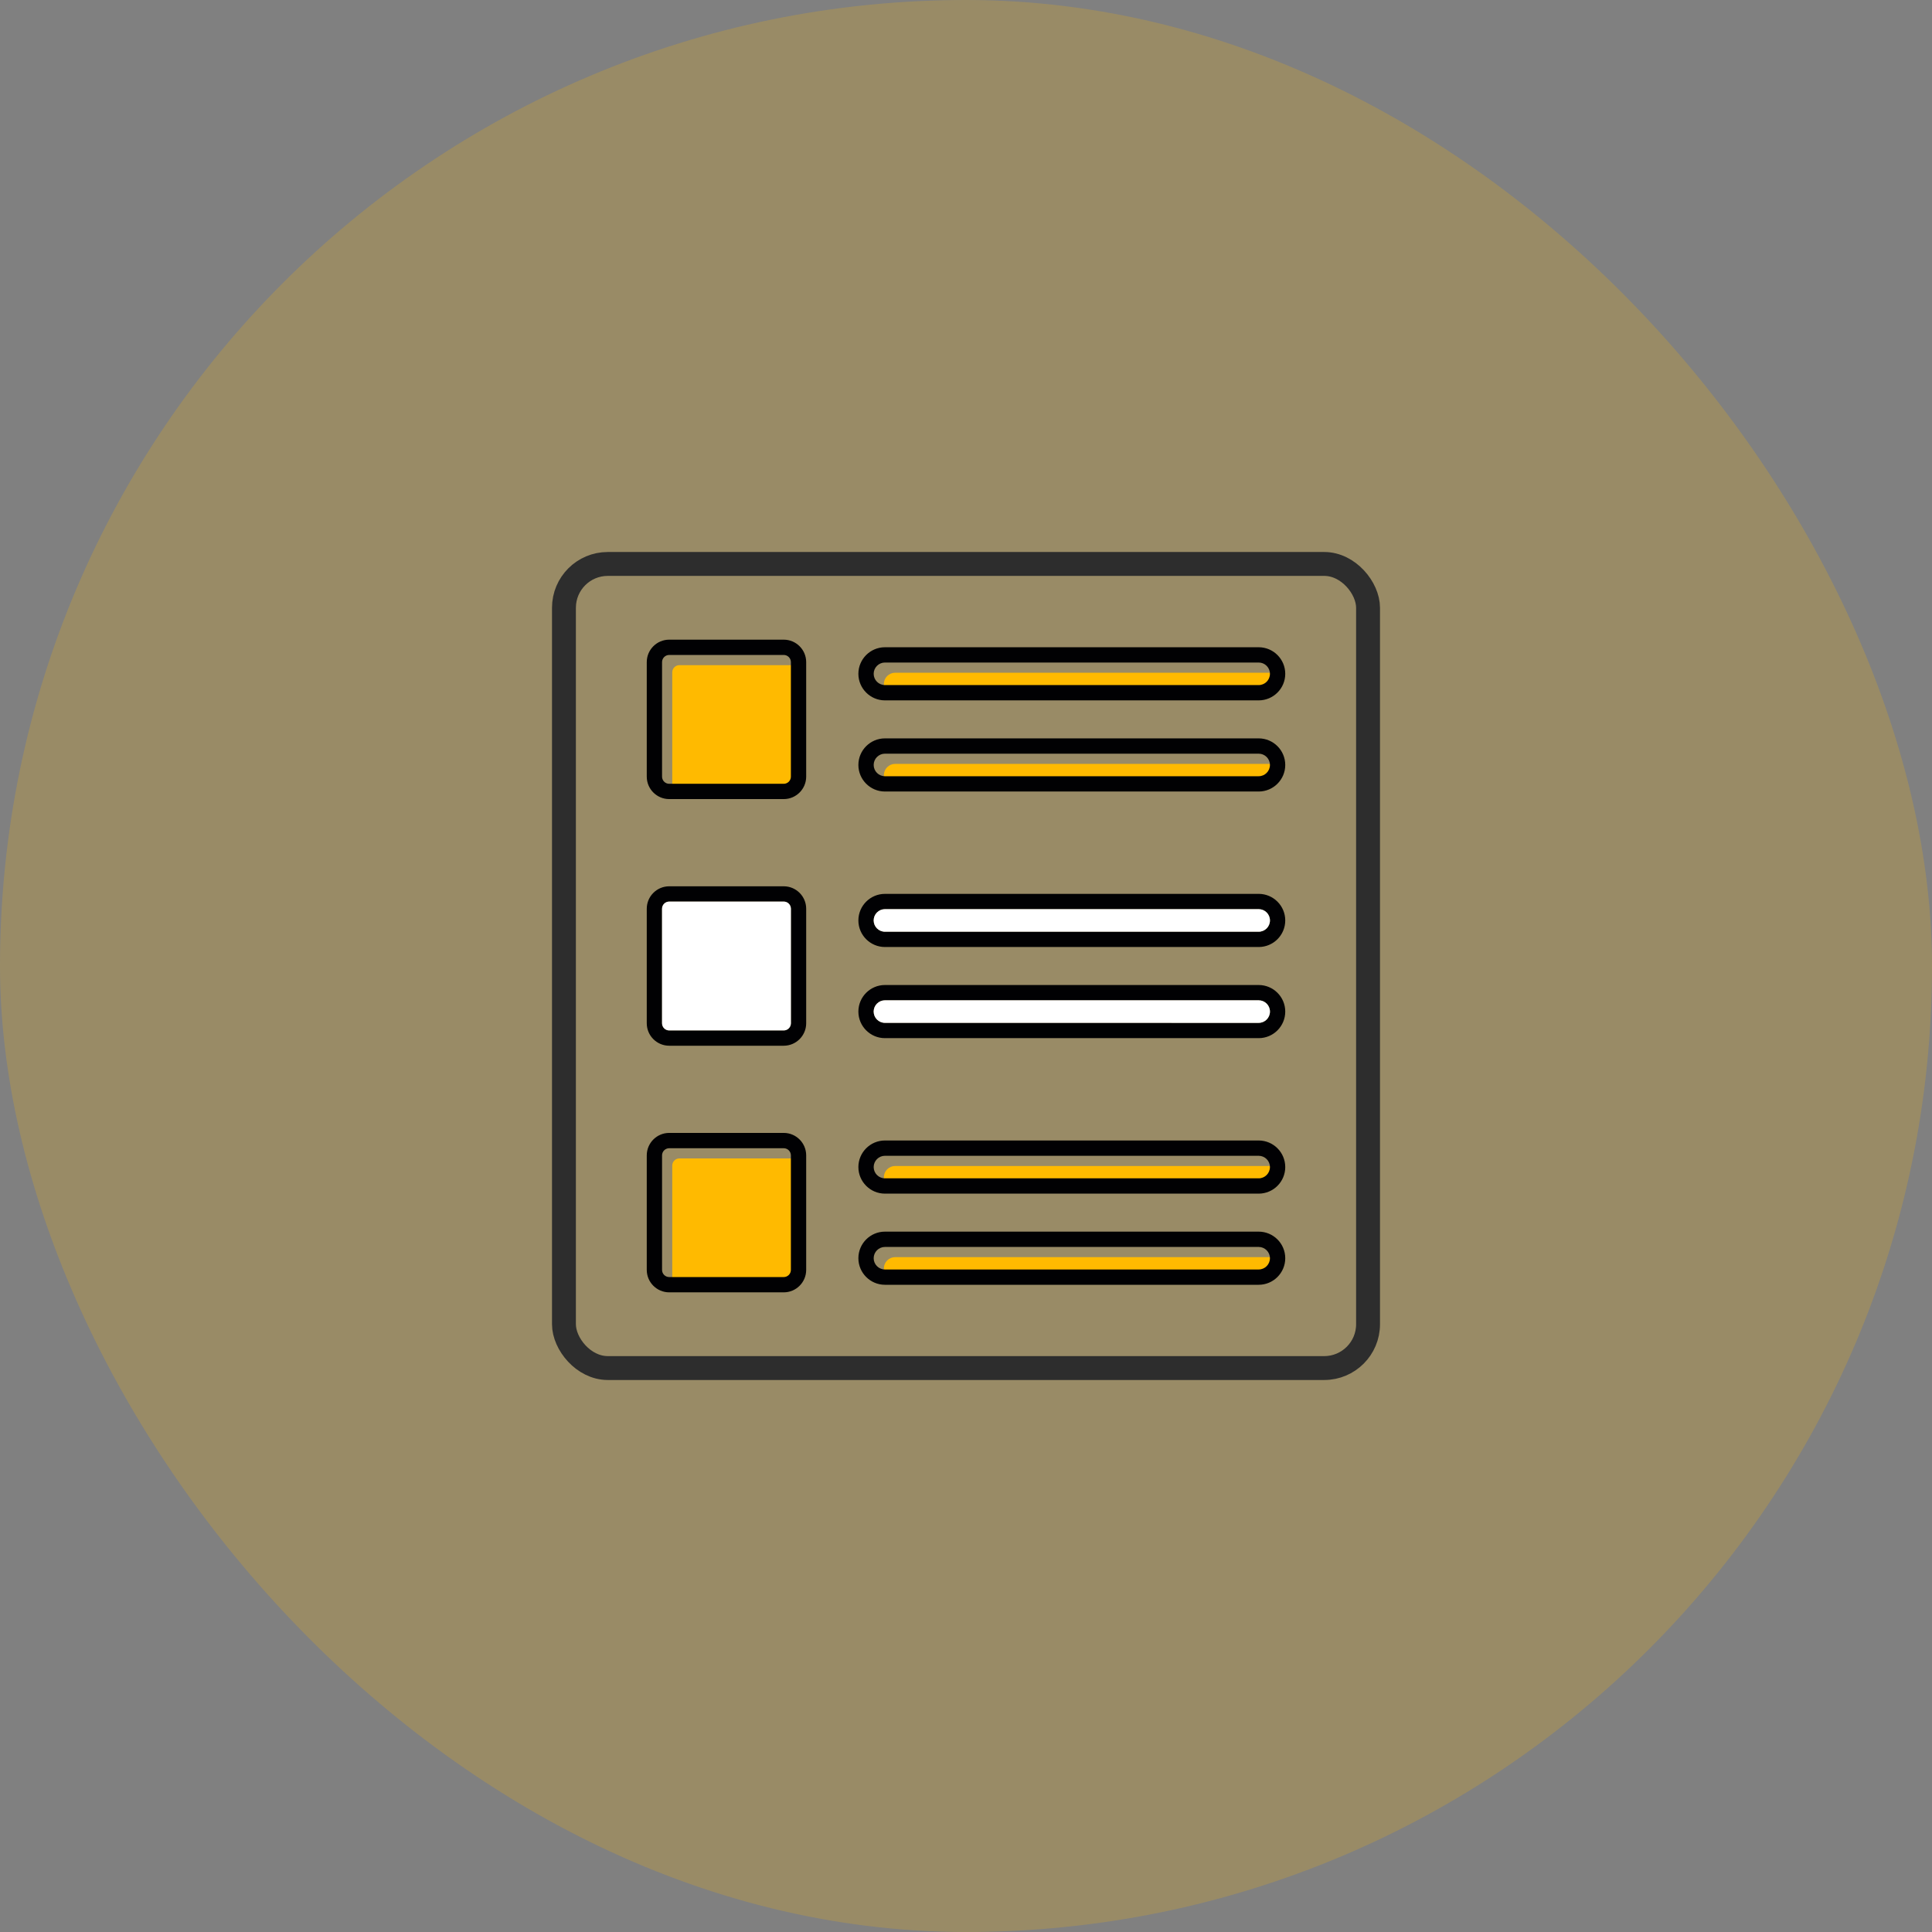 <svg width="168" height="168" viewBox="0 0 168 168" fill="none" xmlns="http://www.w3.org/2000/svg">
<rect x="0" y="0" width="168" height="168" fill="#808080" stroke="none"/>
<rect width="168" height="168" rx="84" fill="#FFBA00" fill-opacity="0.2"/>
<g clip-path="url(#clip0_548_3475)">
<path fill-rule="evenodd" clip-rule="evenodd" d="M69.66 111.314V101.354C69.66 101.012 69.381 100.733 69.038 100.733L59.079 100.732C58.736 100.732 58.457 101.011 58.457 101.354V111.314C58.457 111.656 58.736 111.935 59.079 111.935L69.038 111.935C69.381 111.935 69.66 111.656 69.66 111.314Z" fill="#FFBA00"/>
<path fill-rule="evenodd" clip-rule="evenodd" d="M59.079 69.043H69.038C69.381 69.043 69.66 68.764 69.66 68.421V58.462C69.66 58.119 69.381 57.84 69.038 57.84H59.079C58.736 57.84 58.457 58.119 58.457 58.462V68.421C58.457 68.764 58.736 69.043 59.079 69.043Z" fill="#FFBA00"/>
<path fill-rule="evenodd" clip-rule="evenodd" d="M77.839 60.459L110.337 60.459C110.877 60.459 111.317 60.02 111.317 59.479C111.317 58.938 110.877 58.498 110.337 58.498L77.839 58.498C77.299 58.498 76.858 58.938 76.858 59.478C76.858 60.019 77.298 60.459 77.839 60.459Z" fill="#FFBA00"/>
<path fill-rule="evenodd" clip-rule="evenodd" d="M110.337 66.424H77.839C77.299 66.424 76.858 66.864 76.858 67.404C76.858 67.945 77.298 68.385 77.839 68.385H110.337C110.877 68.385 111.317 67.945 111.317 67.404C111.317 66.864 110.877 66.424 110.337 66.424Z" fill="#FFBA00"/>
<path fill-rule="evenodd" clip-rule="evenodd" d="M110.337 101.39L77.839 101.39C77.299 101.39 76.858 101.83 76.858 102.37C76.858 102.91 77.298 103.35 77.839 103.35L110.337 103.35C110.877 103.35 111.317 102.911 111.317 102.37C111.317 101.83 110.877 101.39 110.337 101.39Z" fill="#FFBA00"/>
<path fill-rule="evenodd" clip-rule="evenodd" d="M110.337 109.317L77.839 109.316C77.299 109.316 76.858 109.756 76.858 110.296C76.858 110.837 77.298 111.276 77.839 111.276L110.337 111.277C110.877 111.277 111.317 110.837 111.317 110.297C111.317 109.756 110.877 109.317 110.337 109.317Z" fill="#FFBA00"/>
<path fill-rule="evenodd" clip-rule="evenodd" d="M109.451 111.72H76.952C75.678 111.72 74.642 110.684 74.642 109.41C74.642 108.135 75.678 107.099 76.952 107.099H109.45C110.725 107.099 111.761 108.135 111.761 109.41C111.761 110.684 110.725 111.72 109.451 111.72ZM68.151 69.486H58.191C57.115 69.486 56.24 68.611 56.24 67.534V57.575C56.24 56.499 57.115 55.623 58.191 55.623H68.151C69.228 55.623 70.103 56.499 70.103 57.575V67.534C70.103 68.611 69.227 69.486 68.151 69.486ZM58.191 56.953C57.849 56.953 57.57 57.232 57.57 57.575V67.534C57.57 67.877 57.849 68.156 58.191 68.156H68.151C68.494 68.156 68.773 67.877 68.773 67.534V57.575C68.773 57.232 68.494 56.953 68.151 56.953H58.191ZM109.451 60.902H76.952C75.678 60.902 74.642 59.866 74.642 58.592C74.642 57.318 75.678 56.282 76.952 56.282L109.45 56.282C110.725 56.282 111.761 57.318 111.761 58.592C111.761 59.866 110.725 60.902 109.451 60.902ZM76.952 57.611C76.412 57.611 75.972 58.051 75.972 58.592C75.972 59.133 76.411 59.572 76.952 59.572L109.45 59.572C109.991 59.572 110.43 59.133 110.43 58.592C110.43 58.051 109.991 57.611 109.45 57.611L76.952 57.611ZM109.451 68.828H76.952C75.678 68.828 74.642 67.792 74.642 66.518C74.642 65.244 75.678 64.207 76.952 64.207L109.45 64.207C110.725 64.207 111.761 65.244 111.761 66.518C111.761 67.791 110.725 68.828 109.451 68.828ZM76.952 65.537C76.412 65.537 75.972 65.977 75.972 66.518C75.972 67.058 76.411 67.498 76.952 67.498H109.45C109.991 67.498 110.43 67.058 110.43 66.518C110.43 65.977 109.991 65.537 109.45 65.537H76.952ZM68.151 90.933H58.192C57.115 90.933 56.24 90.057 56.24 88.98V79.021C56.24 77.945 57.115 77.069 58.192 77.069H68.151C69.228 77.069 70.103 77.945 70.103 79.021V88.98C70.103 90.056 69.227 90.933 68.151 90.933ZM58.192 78.4C57.849 78.4 57.57 78.678 57.57 79.022V88.981C57.57 89.323 57.849 89.602 58.192 89.602L68.151 89.602C68.494 89.602 68.773 89.323 68.773 88.981V79.021C68.773 78.678 68.494 78.399 68.151 78.399L58.192 78.4ZM109.451 82.349H76.952C75.678 82.349 74.642 81.312 74.642 80.038C74.642 78.764 75.678 77.728 76.952 77.728L109.45 77.727C110.725 77.727 111.761 78.764 111.761 80.038C111.761 81.312 110.725 82.349 109.451 82.349ZM76.952 79.057C76.412 79.057 75.972 79.497 75.972 80.038C75.972 80.578 76.412 81.018 76.952 81.018H109.45C109.991 81.018 110.43 80.579 110.43 80.038C110.43 79.497 109.991 79.057 109.45 79.057H76.952ZM109.451 90.274H76.952C75.678 90.274 74.642 89.238 74.642 87.963C74.642 86.689 75.678 85.653 76.952 85.653H109.45C110.725 85.653 111.761 86.689 111.761 87.963C111.761 89.238 110.725 90.274 109.451 90.274ZM76.952 86.984C76.412 86.984 75.972 87.423 75.972 87.963C75.972 88.504 76.412 88.944 76.952 88.944L109.45 88.944C109.991 88.944 110.43 88.504 110.43 87.964C110.43 87.423 109.991 86.984 109.45 86.984L76.952 86.984ZM68.151 112.378H58.192C57.115 112.378 56.24 111.503 56.24 110.426V100.467C56.24 99.39 57.116 98.514 58.192 98.514H68.151C69.228 98.514 70.103 99.39 70.103 100.467V110.426C70.103 111.503 69.227 112.378 68.151 112.378ZM58.192 99.846C57.849 99.846 57.57 100.125 57.57 100.467V110.427C57.57 110.77 57.849 111.048 58.192 111.048L68.151 111.049C68.494 111.049 68.773 110.77 68.773 110.427V100.468C68.773 100.125 68.494 99.846 68.151 99.846L58.192 99.846ZM109.451 103.794H76.952C75.679 103.794 74.642 102.758 74.642 101.484C74.642 100.209 75.679 99.173 76.952 99.173H109.45C110.725 99.173 111.761 100.209 111.761 101.484C111.761 102.758 110.725 103.794 109.451 103.794ZM76.952 100.503C76.412 100.503 75.972 100.943 75.972 101.484C75.972 102.024 76.412 102.464 76.952 102.464L109.45 102.464C109.991 102.464 110.43 102.024 110.43 101.484C110.43 100.943 109.991 100.504 109.45 100.504L76.952 100.503ZM76.952 108.43C76.412 108.43 75.972 108.869 75.972 109.41C75.972 109.95 76.412 110.39 76.952 110.39L109.45 110.39C109.991 110.39 110.43 109.95 110.43 109.41C110.43 108.87 109.991 108.43 109.45 108.43L76.952 108.43Z" fill="#010103"/>
<path fill-rule="evenodd" clip-rule="evenodd" d="M58.192 89.602L68.151 89.602C68.495 89.602 68.773 89.323 68.773 88.98V79.021C68.773 78.678 68.495 78.399 68.151 78.399L58.192 78.399C57.849 78.399 57.57 78.678 57.57 79.021V88.98C57.57 89.323 57.849 89.602 58.192 89.602Z" fill="white"/>
<path fill-rule="evenodd" clip-rule="evenodd" d="M109.45 79.057H76.952C76.412 79.057 75.972 79.497 75.972 80.038C75.972 80.578 76.412 81.018 76.952 81.018H109.45C109.991 81.018 110.43 80.579 110.43 80.038C110.43 79.497 109.991 79.057 109.45 79.057Z" fill="white"/>
<path fill-rule="evenodd" clip-rule="evenodd" d="M109.45 86.984L76.952 86.983C76.412 86.983 75.972 87.423 75.972 87.963C75.972 88.504 76.412 88.943 76.952 88.943L109.45 88.944C109.991 88.944 110.43 88.504 110.43 87.964C110.43 87.423 109.991 86.984 109.45 86.984Z" fill="white"/>
</g>
<rect x="49.039" y="49.039" width="69.922" height="69.922" rx="3.81" stroke="#2D2D2D" stroke-width="2.078" stroke-linejoin="round"/>
<defs>
<clipPath id="clip0_548_3475">
<rect width="56.76" height="56.76" fill="white" transform="translate(55.62 55.62)"/>
</clipPath>
</defs>
</svg>
